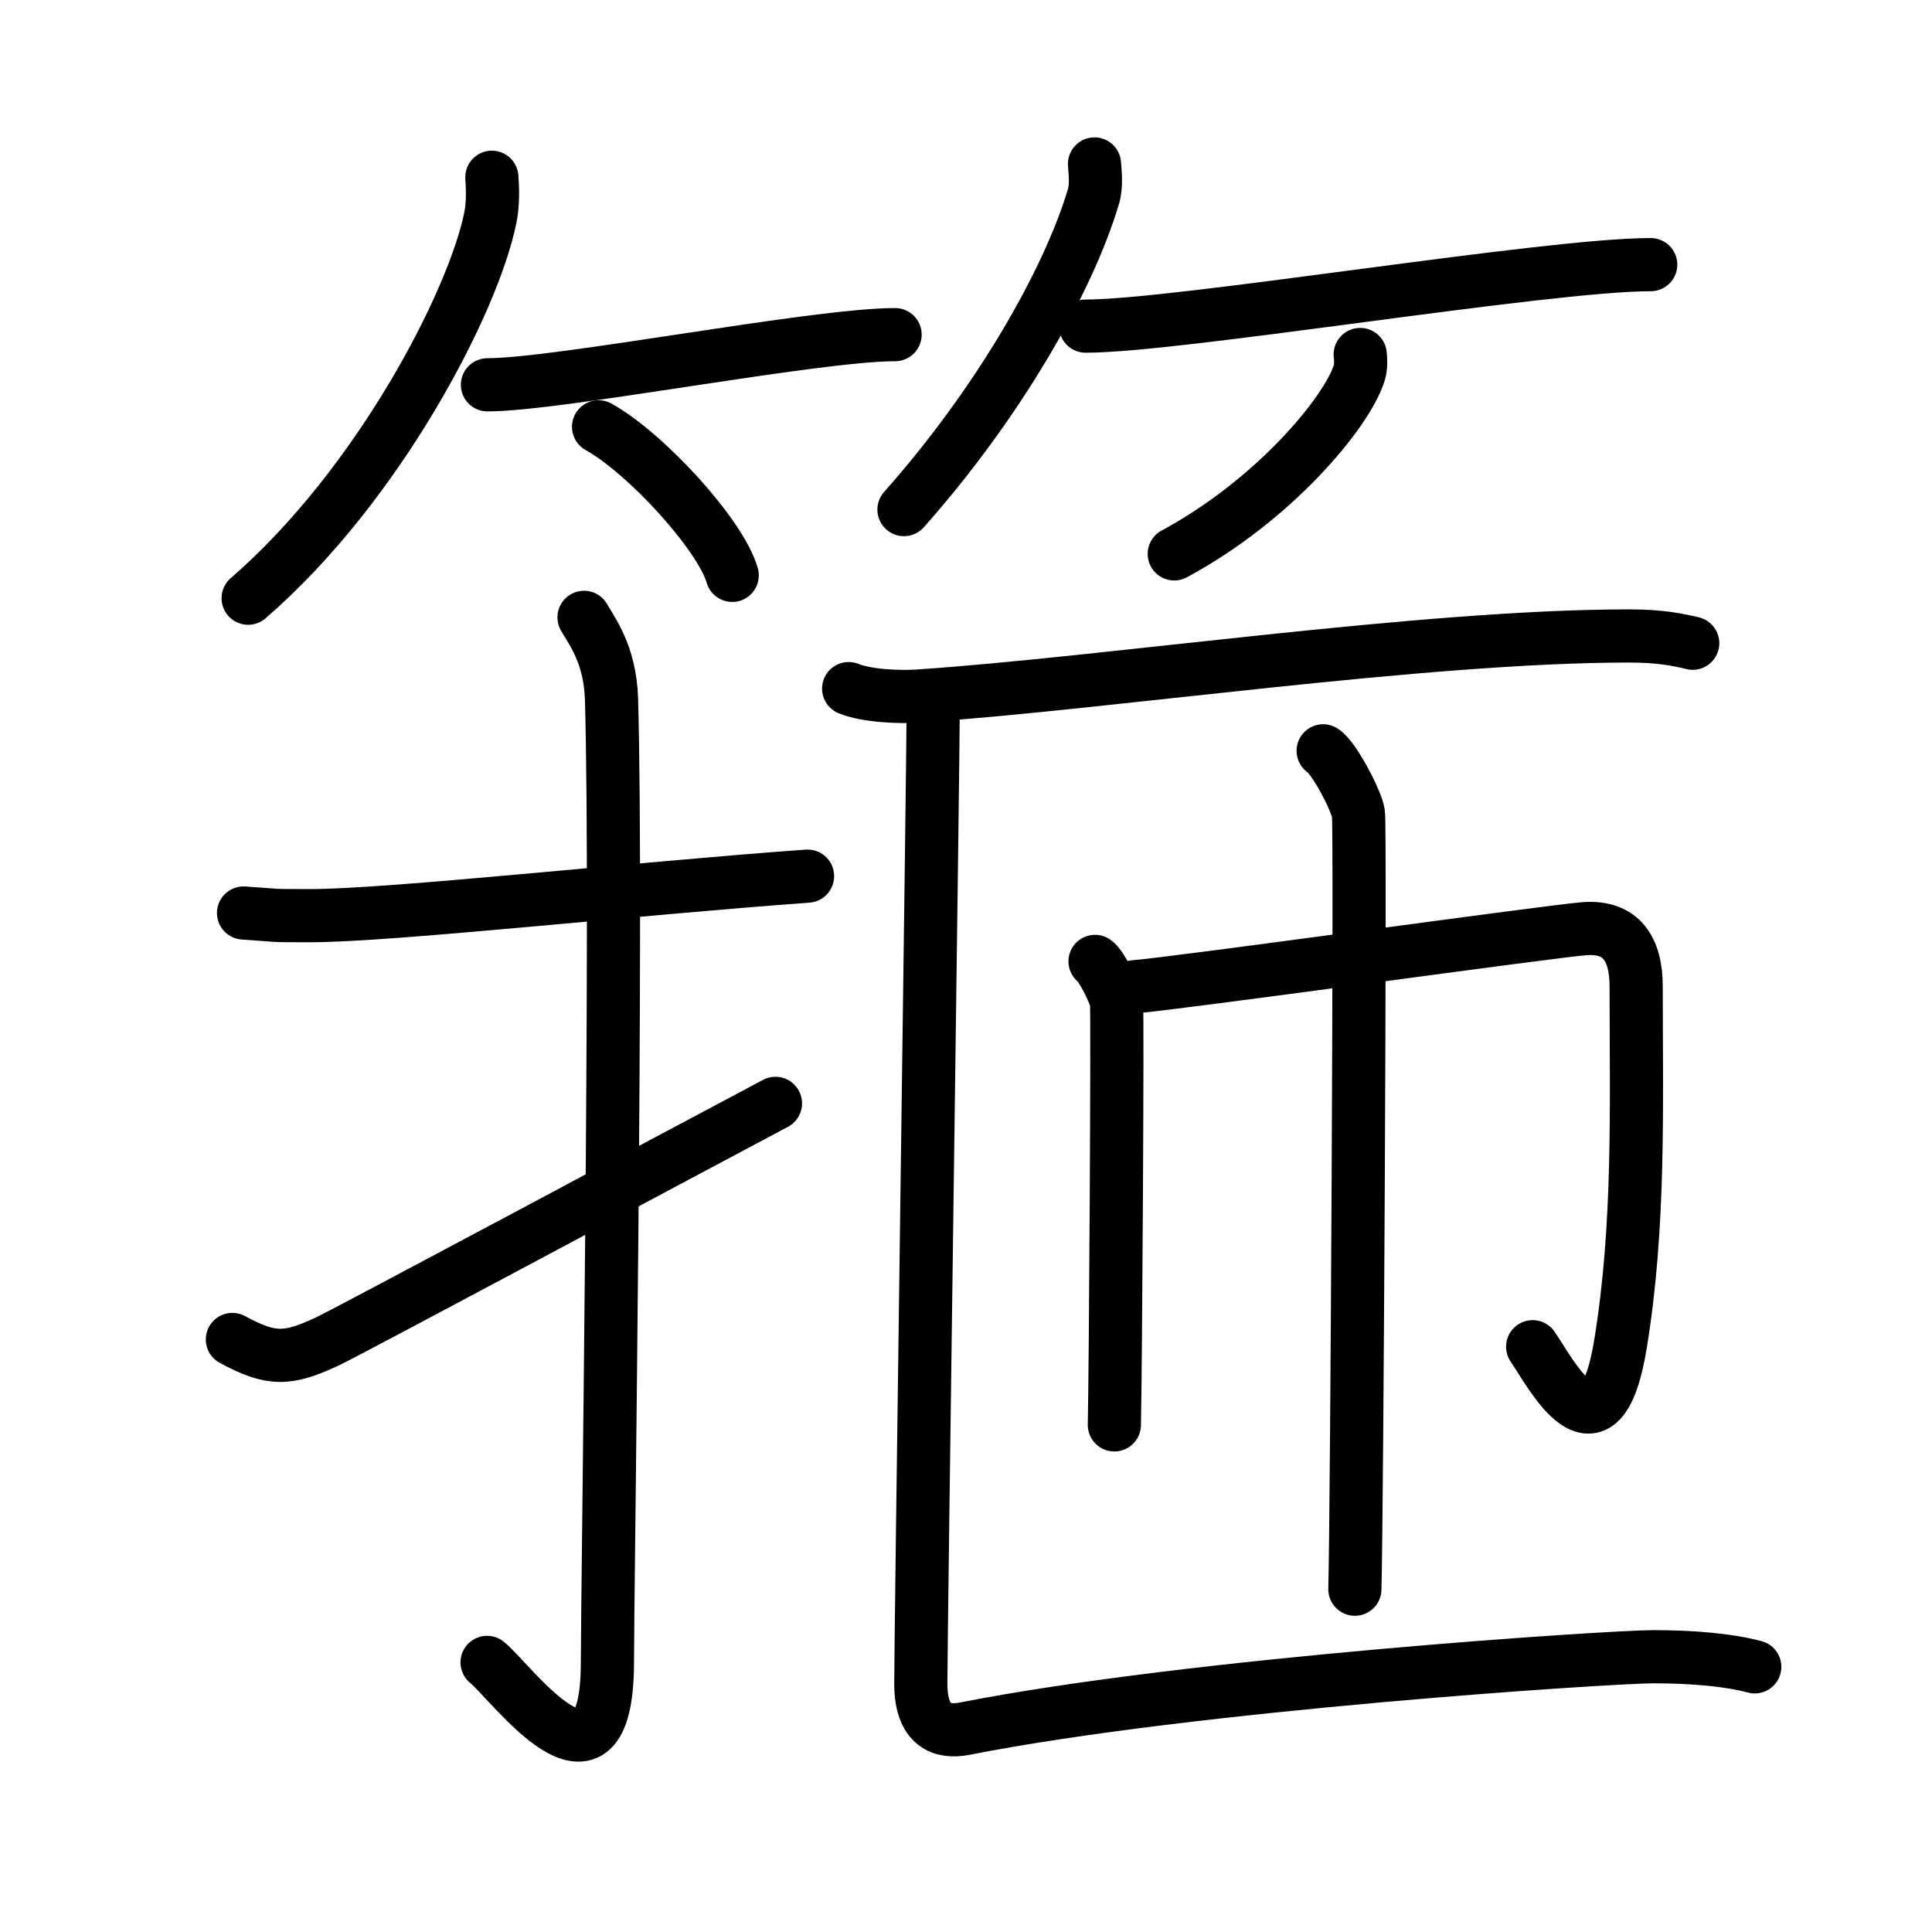 <svg xmlns="http://www.w3.org/2000/svg" width="109" height="109" viewBox="0 0 109 109"><g xmlns:kvg="http://kanjivg.tagaini.net" id="kvg:StrokePaths_07b8d" style="fill:none;stroke:#000000;stroke-width:3;stroke-linecap:round;stroke-linejoin:round;"><g id="kvg:07b8d" kvg:element="&#31629;"><g id="kvg:07b8d-g1" kvg:element="&#31481;" kvg:variant="true" kvg:position="top" kvg:radical="general"><g id="kvg:07b8d-g2" kvg:position="left"><path id="kvg:07b8d-s1" kvg:type="&#12754;" d="M27.75,10c0.04,0.56,0.08,1.44-0.08,2.25c-0.94,4.74-6.31,15.13-13.67,21.5"/><path id="kvg:07b8d-s2" kvg:type="&#12752;b" d="M27.5,21.71c4.03,0,18.47-2.83,23-2.83"/><path id="kvg:07b8d-s3" kvg:type="&#12756;/&#12753;" d="M33.77,24.08c2.66,1.48,6.88,6.08,7.54,8.38"/></g><g id="kvg:07b8d-g3" kvg:position="right"><path id="kvg:07b8d-s4" kvg:type="&#12754;" d="M61.75,9.25c0.03,0.46,0.13,1.2-0.06,1.84C60.25,15.92,56.27,22.82,51,28.75"/><path id="kvg:07b8d-s5" kvg:type="&#12752;b" d="M61.25,18.4c5.25,0,25.98-3.47,31.88-3.47"/><path id="kvg:07b8d-s6" kvg:type="&#12754;/&#12762;" d="M76.74,20c0.03,0.26,0.06,0.68-0.06,1.06c-0.72,2.24-4.82,7.17-10.43,10.19"/></g></g><g id="kvg:07b8d-g4" kvg:position="bottom"><g id="kvg:07b8d-g5" kvg:element="&#25164;" kvg:variant="true" kvg:original="&#25163;" kvg:position="left"><path id="kvg:07b8d-s7" kvg:type="&#12752;" d="M13.74,51.51c2.23,0.15,1.34,0.15,3.75,0.15c4.56,0,18.25-1.52,28.07-2.23"/><path id="kvg:07b8d-s8" kvg:type="&#12762;" d="M32.95,34.83c0.43,0.76,1.47,2.08,1.55,4.6c0.35,12.14-0.23,50.19-0.23,54.32c0,8.74-5.47,1.09-6.79,0.04"/><path id="kvg:07b8d-s9" kvg:type="&#12736;" d="M13.11,75.57c2.21,1.2,3.13,1.15,5.34,0.12c1.3-0.61,19.78-10.52,25.3-13.44"/></g><g id="kvg:07b8d-g6" kvg:element="&#21277;" kvg:position="right"><g id="kvg:07b8d-g7" kvg:element="&#21274;" kvg:part="1"><path id="kvg:07b8d-s10" kvg:type="&#12752;" d="M47.88,38.85c1.02,0.42,2.9,0.49,3.92,0.42c10.63-0.71,28.47-3.39,40.12-3.39c1.7,0,2.72,0.2,3.58,0.41"/></g><g id="kvg:07b8d-g8" kvg:element="&#24062;"><path id="kvg:07b8d-s11" kvg:type="&#12753;" d="M61.78,54.24c0.36,0.24,1.13,1.8,1.21,2.28c0.07,0.48-0.05,20.86-0.12,23.87"/><path id="kvg:07b8d-s12" kvg:type="&#12742;a" d="M64.01,55.67c2.28-0.17,23.74-3.17,25.44-3.28c2-0.12,2.86,1.11,2.86,3.28c0,6.83,0.21,13.43-0.88,20.13c-1.17,7.2-4,1.55-4.96,0.18"/><path id="kvg:07b8d-s13" kvg:type="&#12753;" d="M74.65,42.36c0.6,0.37,1.87,2.78,1.99,3.53c0.12,0.74-0.08,39.12-0.2,43.77"/></g><g id="kvg:07b8d-g9" kvg:element="&#21274;" kvg:part="2"><path id="kvg:07b8d-s14" kvg:type="&#12759;" d="M52.65,39.89c0,3.05-0.7,52.24-0.7,55.09c0,2.42,1.23,2.79,2.47,2.55c12.83-2.53,36.51-4.06,38.84-4.06s4.3,0.19,5.74,0.57"/></g></g></g></g></g></svg>